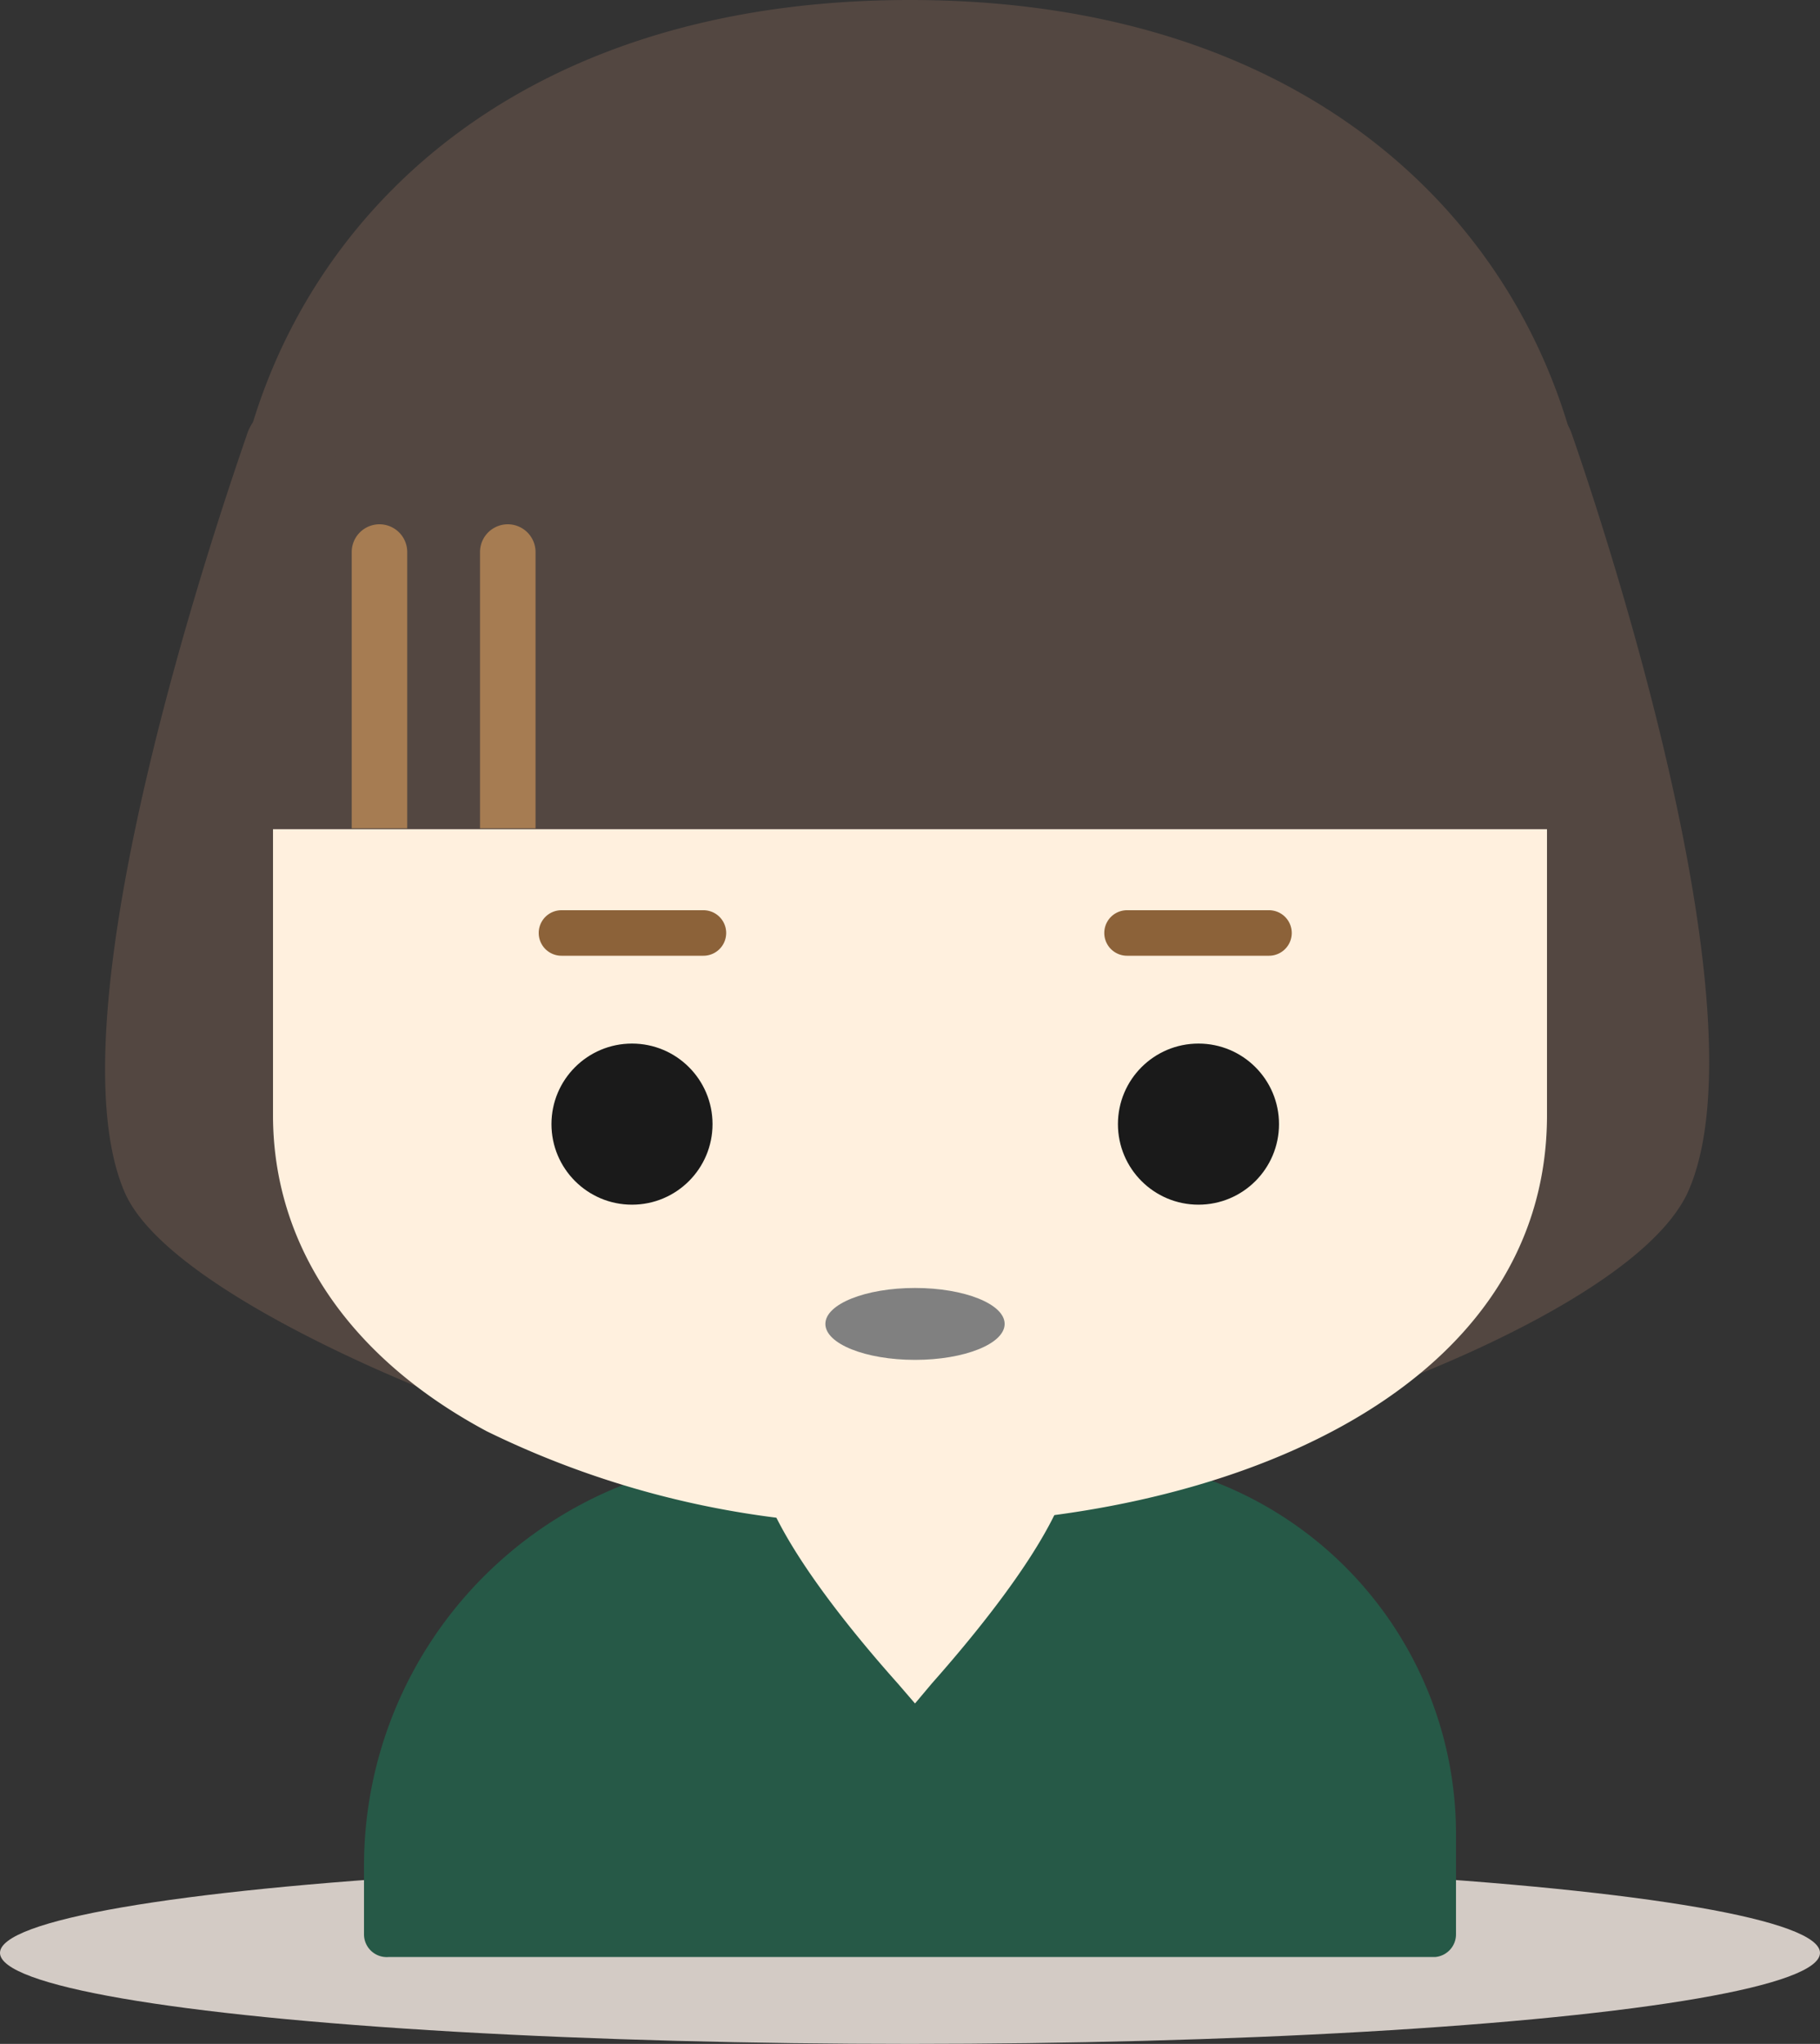 <svg id="レイヤー_1" data-name="レイヤー 1" xmlns="http://www.w3.org/2000/svg" viewBox="0 0 40 44.91"><rect x="0" y="0" width="40" height="44.91" fill="#333333" stroke="none"/><defs><style>.cls-1{fill:#d3cbc5;}.cls-2{fill:#265947;}.cls-3{fill:#fff0de;}.cls-4{fill:#534741;}.cls-5{fill:#8c6239;}.cls-6{fill:#fbb03b;}.cls-7{fill:#1a1a1a;}.cls-8{fill:gray;}.cls-9{fill:#a67c52;}</style></defs><title>icon_5</title><ellipse class="cls-1" cx="20" cy="42.91" rx="20" ry="2"/><path class="cls-2" d="M17,32.5h6.76a7.79,7.79,0,0,1,7.79,7.79h0V42.5h-23V41A8.5,8.5,0,0,1,17,32.5Z" transform="translate(0 0)"/><path class="cls-2" d="M31.55,43h-23A0.5,0.5,0,0,1,8,42.5V41A9,9,0,0,1,17,32h6.76A8.3,8.3,0,0,1,32,40.29V42.5A0.5,0.5,0,0,1,31.55,43ZM9,42H31V40.29A7.3,7.3,0,0,0,23.76,33H17a8,8,0,0,0-8,8v1Z" transform="translate(0 0)"/><path class="cls-3" d="M20.11,36.68s-4.64-5.18-2.35-5.18h4.68C24.76,31.5,20.11,36.68,20.11,36.68Z" transform="translate(0 0)"/><path class="cls-3" d="M20.11,37.43L19.74,37c-1.09-1.22-3.58-4.19-3-5.44a1,1,0,0,1,1-.58h4.68a1,1,0,0,1,1.06.58c0.56,1.25-1.92,4.21-3,5.43ZM17.76,32a0.39,0.39,0,0,0-.16,0c-0.11.39,1,2.16,2.51,3.9,1.47-1.71,2.59-3.46,2.48-3.92H17.76Z" transform="translate(0 0)"/><path class="cls-4" d="M30.17,29.51H9.48s-5.1-2.09-5.81-3.7C2,22.1,6.39,9.85,6.39,9.85H33.6s4.29,12.25,2.58,16C35.35,27.61,30.17,29.51,30.17,29.51Z" transform="translate(0 0)"/><path class="cls-4" d="M30.17,30.51H9.48a1,1,0,0,1-.38-0.07c-1.28-.53-5.53-2.39-6.35-4.22C1,22.26,5,10.8,5.44,9.51a1,1,0,0,1,.94-0.66H33.6a1,1,0,0,1,.94.67c0.45,1.29,4.37,12.75,2.54,16.71-1,2.07-5.63,3.88-6.56,4.22A1,1,0,0,1,30.17,30.51Zm-20.5-2H30c2.26-.86,4.88-2.26,5.27-3.12,1.07-2.32-.81-9.87-2.38-14.55H7.1C5.49,15.53,3.55,23.09,4.58,25.4,4.9,26.13,7.44,27.57,9.68,28.51Z" transform="translate(0 0)"/><line class="cls-5" x1="7.44" y1="9.84" x2="32.21" y2="9.84"/><path class="cls-6" d="M32.21,10.34H7.44a0.5,0.5,0,1,1,0-1H32.21A0.5,0.5,0,1,1,32.21,10.34Z" transform="translate(0 0)"/><path class="cls-3" d="M7.5,24.5v-14h25v14C32.5,34.5,7.5,34.5,7.5,24.5Z" transform="translate(0 0)"/><path class="cls-3" d="M20,33.5a20.18,20.18,0,0,1-9.3-2.05C7.67,29.83,6,27.36,6,24.5v-14A1.5,1.5,0,0,1,7.5,9h25A1.5,1.5,0,0,1,34,10.5v14C34,30.68,26.74,33.5,20,33.5ZM9,12V24.5c0,3.94,5.53,6,11,6s11-2.06,11-6V12H9Z" transform="translate(0 0)"/><circle class="cls-7" cx="26.34" cy="24.7" r="1.77"/><ellipse class="cls-8" cx="20.11" cy="29.09" rx="1.97" ry="0.79"/><path class="cls-4" d="M34,13v4.22H6V13C6-3,34-3,34,13Z" transform="translate(0 0)"/><path class="cls-4" d="M34,18.22H6a1,1,0,0,1-1-1V13C5,6.74,9.69,0,20,0h0c10.3,0,15,6.74,15,13v4.22A1,1,0,0,1,34,18.22Zm-27-2H33V13C33,5.45,26.27,2,20,2h0C13.73,2,7,5.44,7,13v3.22Z" transform="translate(0 0)"/><path class="cls-5" d="M27.89,21H24.77a0.5,0.5,0,0,1,0-1h3.12A0.5,0.5,0,0,1,27.89,21Z" transform="translate(0 0)"/><circle class="cls-7" cx="13.89" cy="24.7" r="1.77"/><path class="cls-5" d="M15.46,21H12.34a0.5,0.5,0,1,1,0-1h3.12A0.5,0.5,0,0,1,15.46,21Z" transform="translate(0 0)"/><path class="cls-9" d="M10.55,18.2V12.13a0.61,0.61,0,0,1,1.22,0V18.2H10.55Z" transform="translate(0 0)"/><path class="cls-9" d="M7.73,18.2V12.13a0.61,0.61,0,0,1,1.22,0V18.2H7.73Z" transform="translate(0 0)"/></svg>